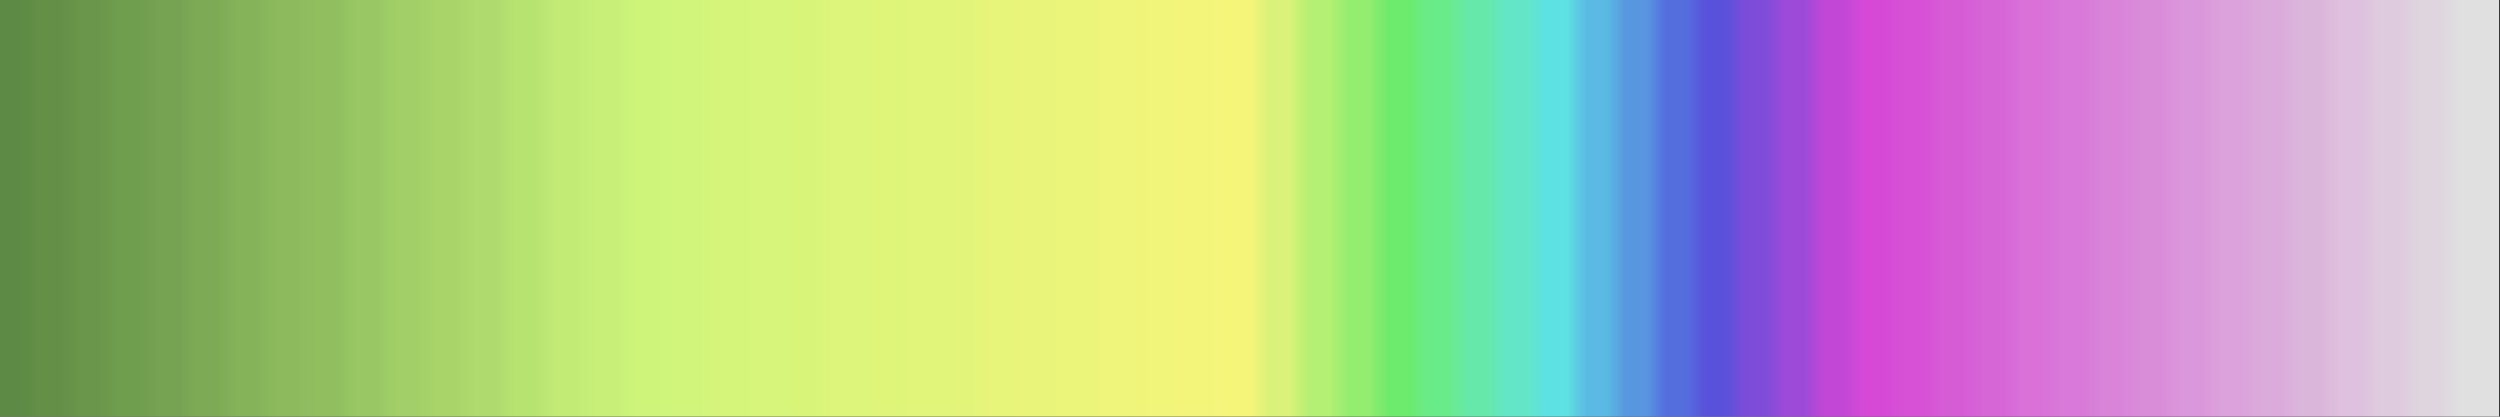 <?xml version="1.0" encoding="UTF-8" standalone="no"?>
<svg
   version="1.1"
   width="300"
   height="50"
   viewBox="0 0 300 50"
   id="svg265"
   sodipodi:docname="esri_france.svg"
   inkscape:version="1.1.2 (76b9e6a115, 2022-02-25)"
   xmlns:inkscape="http://www.inkscape.org/namespaces/inkscape"
   xmlns:sodipodi="http://sodipodi.sourceforge.net/DTD/sodipodi-0.dtd"
   xmlns="http://www.w3.org/2000/svg"
   xmlns:svg="http://www.w3.org/2000/svg">
  <rect x="0" y="0" width="300" height="50" fill="#333333" stroke="none"/>
  <defs
     id="defs269" />
  <sodipodi:namedview
     id="namedview267"
     pagecolor="#ffffff"
     bordercolor="#666666"
     borderopacity="1.0"
     inkscape:pageshadow="2"
     inkscape:pageopacity="0.0"
     inkscape:pagecheckerboard="0"
     showgrid="false"
     inkscape:zoom="3.8433333"
     inkscape:cx="136.47008"
     inkscape:cy="-1.0407632"
     inkscape:window-width="1366"
     inkscape:window-height="698"
     inkscape:window-x="0"
     inkscape:window-y="34"
     inkscape:window-maximized="1"
     inkscape:current-layer="svg265" />
  <g
     id="g261"
     style="stroke:none"
     transform="matrix(1.027,0,0,1.351,-4.11,-5.405)">
    <defs
       id="defs257">
      <linearGradient
         id="france"
         gradientUnits="userSpaceOnUse"
         spreadMethod="pad"
         x1="1.424"
         x2="105.366"
         y1="11.237"
         y2="11.237"
         gradientTransform="scale(2.809,0.356)">
        <stop
           offset="0.00%"
           stop-color="rgb(93,138,69)"
           stop-opacity="1"
           id="stop2" />
        <stop
           offset="0.79%"
           stop-color="rgb(93,138,69)"
           stop-opacity="1"
           id="stop4" />
        <stop
           offset="1.59%"
           stop-color="rgb(99,143,71)"
           stop-opacity="1"
           id="stop6" />
        <stop
           offset="2.38%"
           stop-color="rgb(99,143,71)"
           stop-opacity="1"
           id="stop8" />
        <stop
           offset="3.17%"
           stop-color="rgb(105,150,75)"
           stop-opacity="1"
           id="stop10" />
        <stop
           offset="3.97%"
           stop-color="rgb(105,150,75)"
           stop-opacity="1"
           id="stop12" />
        <stop
           offset="4.76%"
           stop-color="rgb(112,158,79)"
           stop-opacity="1"
           id="stop14" />
        <stop
           offset="5.56%"
           stop-color="rgb(112,158,79)"
           stop-opacity="1"
           id="stop16" />
        <stop
           offset="6.35%"
           stop-color="rgb(117,163,82)"
           stop-opacity="1"
           id="stop18" />
        <stop
           offset="7.14%"
           stop-color="rgb(117,163,82)"
           stop-opacity="1"
           id="stop20" />
        <stop
           offset="7.94%"
           stop-color="rgb(125,171,85)"
           stop-opacity="1"
           id="stop22" />
        <stop
           offset="8.73%"
           stop-color="rgb(125,171,85)"
           stop-opacity="1"
           id="stop24" />
        <stop
           offset="9.52%"
           stop-color="rgb(132,179,89)"
           stop-opacity="1"
           id="stop26" />
        <stop
           offset="10.32%"
           stop-color="rgb(132,179,89)"
           stop-opacity="1"
           id="stop28" />
        <stop
           offset="11.11%"
           stop-color="rgb(140,186,93)"
           stop-opacity="1"
           id="stop30" />
        <stop
           offset="11.90%"
           stop-color="rgb(140,186,93)"
           stop-opacity="1"
           id="stop32" />
        <stop
           offset="12.70%"
           stop-color="rgb(145,191,96)"
           stop-opacity="1"
           id="stop34" />
        <stop
           offset="13.49%"
           stop-color="rgb(145,191,96)"
           stop-opacity="1"
           id="stop36" />
        <stop
           offset="14.29%"
           stop-color="rgb(152,199,99)"
           stop-opacity="1"
           id="stop38" />
        <stop
           offset="15.08%"
           stop-color="rgb(152,199,99)"
           stop-opacity="1"
           id="stop40" />
        <stop
           offset="15.87%"
           stop-color="rgb(162,207,103)"
           stop-opacity="1"
           id="stop42" />
        <stop
           offset="16.67%"
           stop-color="rgb(162,207,103)"
           stop-opacity="1"
           id="stop44" />
        <stop
           offset="17.46%"
           stop-color="rgb(168,212,106)"
           stop-opacity="1"
           id="stop46" />
        <stop
           offset="18.25%"
           stop-color="rgb(168,212,106)"
           stop-opacity="1"
           id="stop48" />
        <stop
           offset="19.05%"
           stop-color="rgb(175,219,110)"
           stop-opacity="1"
           id="stop50" />
        <stop
           offset="19.84%"
           stop-color="rgb(175,219,110)"
           stop-opacity="1"
           id="stop52" />
        <stop
           offset="20.63%"
           stop-color="rgb(183,227,113)"
           stop-opacity="1"
           id="stop54" />
        <stop
           offset="21.43%"
           stop-color="rgb(183,227,113)"
           stop-opacity="1"
           id="stop56" />
        <stop
           offset="22.22%"
           stop-color="rgb(194,235,117)"
           stop-opacity="1"
           id="stop58" />
        <stop
           offset="23.02%"
           stop-color="rgb(194,235,117)"
           stop-opacity="1"
           id="stop60" />
        <stop
           offset="23.81%"
           stop-color="rgb(200,240,120)"
           stop-opacity="1"
           id="stop62" />
        <stop
           offset="24.60%"
           stop-color="rgb(200,240,120)"
           stop-opacity="1"
           id="stop64" />
        <stop
           offset="25.40%"
           stop-color="rgb(206,245,122)"
           stop-opacity="1"
           id="stop66" />
        <stop
           offset="26.19%"
           stop-color="rgb(206,245,122)"
           stop-opacity="1"
           id="stop68" />
        <stop
           offset="26.98%"
           stop-color="rgb(208,245,122)"
           stop-opacity="1"
           id="stop70" />
        <stop
           offset="27.78%"
           stop-color="rgb(208,245,122)"
           stop-opacity="1"
           id="stop72" />
        <stop
           offset="28.57%"
           stop-color="rgb(212,245,122)"
           stop-opacity="1"
           id="stop74" />
        <stop
           offset="29.37%"
           stop-color="rgb(212,245,122)"
           stop-opacity="1"
           id="stop76" />
        <stop
           offset="30.16%"
           stop-color="rgb(214,245,122)"
           stop-opacity="1"
           id="stop78" />
        <stop
           offset="30.95%"
           stop-color="rgb(214,245,122)"
           stop-opacity="1"
           id="stop80" />
        <stop
           offset="31.75%"
           stop-color="rgb(216,245,122)"
           stop-opacity="1"
           id="stop82" />
        <stop
           offset="32.54%"
           stop-color="rgb(216,245,122)"
           stop-opacity="1"
           id="stop84" />
        <stop
           offset="33.33%"
           stop-color="rgb(220,245,122)"
           stop-opacity="1"
           id="stop86" />
        <stop
           offset="34.13%"
           stop-color="rgb(220,245,122)"
           stop-opacity="1"
           id="stop88" />
        <stop
           offset="34.92%"
           stop-color="rgb(222,245,122)"
           stop-opacity="1"
           id="stop90" />
        <stop
           offset="35.71%"
           stop-color="rgb(222,245,122)"
           stop-opacity="1"
           id="stop92" />
        <stop
           offset="36.51%"
           stop-color="rgb(224,245,122)"
           stop-opacity="1"
           id="stop94" />
        <stop
           offset="37.30%"
           stop-color="rgb(224,245,122)"
           stop-opacity="1"
           id="stop96" />
        <stop
           offset="38.10%"
           stop-color="rgb(226,245,122)"
           stop-opacity="1"
           id="stop98" />
        <stop
           offset="38.89%"
           stop-color="rgb(226,245,122)"
           stop-opacity="1"
           id="stop100" />
        <stop
           offset="39.68%"
           stop-color="rgb(231,245,122)"
           stop-opacity="1"
           id="stop102" />
        <stop
           offset="40.48%"
           stop-color="rgb(231,245,122)"
           stop-opacity="1"
           id="stop104" />
        <stop
           offset="41.27%"
           stop-color="rgb(233,245,122)"
           stop-opacity="1"
           id="stop106" />
        <stop
           offset="42.06%"
           stop-color="rgb(233,245,122)"
           stop-opacity="1"
           id="stop108" />
        <stop
           offset="42.86%"
           stop-color="rgb(235,245,122)"
           stop-opacity="1"
           id="stop110" />
        <stop
           offset="43.65%"
           stop-color="rgb(235,245,122)"
           stop-opacity="1"
           id="stop112" />
        <stop
           offset="44.44%"
           stop-color="rgb(239,245,122)"
           stop-opacity="1"
           id="stop114" />
        <stop
           offset="45.24%"
           stop-color="rgb(239,245,122)"
           stop-opacity="1"
           id="stop116" />
        <stop
           offset="46.03%"
           stop-color="rgb(241,245,122)"
           stop-opacity="1"
           id="stop118" />
        <stop
           offset="46.83%"
           stop-color="rgb(241,245,122)"
           stop-opacity="1"
           id="stop120" />
        <stop
           offset="47.62%"
           stop-color="rgb(243,245,122)"
           stop-opacity="1"
           id="stop122" />
        <stop
           offset="48.41%"
           stop-color="rgb(243,245,122)"
           stop-opacity="1"
           id="stop124" />
        <stop
           offset="49.21%"
           stop-color="rgb(245,245,122)"
           stop-opacity="1"
           id="stop126" />
        <stop
           offset="50.00%"
           stop-color="rgb(245,245,122)"
           stop-opacity="1"
           id="stop128" />
        <stop
           offset="50.79%"
           stop-color="rgb(218,242,121)"
           stop-opacity="1"
           id="stop130" />
        <stop
           offset="51.59%"
           stop-color="rgb(218,242,121)"
           stop-opacity="1"
           id="stop132" />
        <stop
           offset="52.38%"
           stop-color="rgb(179,240,115)"
           stop-opacity="1"
           id="stop134" />
        <stop
           offset="53.17%"
           stop-color="rgb(179,240,115)"
           stop-opacity="1"
           id="stop136" />
        <stop
           offset="53.97%"
           stop-color="rgb(147,237,111)"
           stop-opacity="1"
           id="stop138" />
        <stop
           offset="54.76%"
           stop-color="rgb(147,237,111)"
           stop-opacity="1"
           id="stop140" />
        <stop
           offset="55.56%"
           stop-color="rgb(108,235,108)"
           stop-opacity="1"
           id="stop142" />
        <stop
           offset="56.35%"
           stop-color="rgb(108,235,108)"
           stop-opacity="1"
           id="stop144" />
        <stop
           offset="57.14%"
           stop-color="rgb(106,235,138)"
           stop-opacity="1"
           id="stop146" />
        <stop
           offset="57.94%"
           stop-color="rgb(106,235,138)"
           stop-opacity="1"
           id="stop148" />
        <stop
           offset="58.73%"
           stop-color="rgb(102,232,171)"
           stop-opacity="1"
           id="stop150" />
        <stop
           offset="59.52%"
           stop-color="rgb(102,232,171)"
           stop-opacity="1"
           id="stop152" />
        <stop
           offset="60.32%"
           stop-color="rgb(99,230,199)"
           stop-opacity="1"
           id="stop154" />
        <stop
           offset="61.11%"
           stop-color="rgb(99,230,199)"
           stop-opacity="1"
           id="stop156" />
        <stop
           offset="61.90%"
           stop-color="rgb(93,225,227)"
           stop-opacity="1"
           id="stop158" />
        <stop
           offset="62.70%"
           stop-color="rgb(93,225,227)"
           stop-opacity="1"
           id="stop160" />
        <stop
           offset="63.49%"
           stop-color="rgb(91,186,227)"
           stop-opacity="1"
           id="stop162" />
        <stop
           offset="64.29%"
           stop-color="rgb(91,186,227)"
           stop-opacity="1"
           id="stop164" />
        <stop
           offset="65.08%"
           stop-color="rgb(88,151,224)"
           stop-opacity="1"
           id="stop166" />
        <stop
           offset="65.87%"
           stop-color="rgb(88,151,224)"
           stop-opacity="1"
           id="stop168" />
        <stop
           offset="66.67%"
           stop-color="rgb(84,110,222)"
           stop-opacity="1"
           id="stop170" />
        <stop
           offset="67.46%"
           stop-color="rgb(84,110,222)"
           stop-opacity="1"
           id="stop172" />
        <stop
           offset="68.25%"
           stop-color="rgb(90,81,219)"
           stop-opacity="1"
           id="stop174" />
        <stop
           offset="69.05%"
           stop-color="rgb(90,81,219)"
           stop-opacity="1"
           id="stop176" />
        <stop
           offset="69.84%"
           stop-color="rgb(125,76,217)"
           stop-opacity="1"
           id="stop178" />
        <stop
           offset="70.63%"
           stop-color="rgb(125,76,217)"
           stop-opacity="1"
           id="stop180" />
        <stop
           offset="71.43%"
           stop-color="rgb(157,74,217)"
           stop-opacity="1"
           id="stop182" />
        <stop
           offset="72.22%"
           stop-color="rgb(157,74,217)"
           stop-opacity="1"
           id="stop184" />
        <stop
           offset="73.02%"
           stop-color="rgb(195,71,214)"
           stop-opacity="1"
           id="stop186" />
        <stop
           offset="73.81%"
           stop-color="rgb(195,71,214)"
           stop-opacity="1"
           id="stop188" />
        <stop
           offset="74.60%"
           stop-color="rgb(214,73,214)"
           stop-opacity="1"
           id="stop190" />
        <stop
           offset="75.40%"
           stop-color="rgb(214,73,214)"
           stop-opacity="1"
           id="stop192" />
        <stop
           offset="76.19%"
           stop-color="rgb(214,81,214)"
           stop-opacity="1"
           id="stop194" />
        <stop
           offset="76.98%"
           stop-color="rgb(214,81,214)"
           stop-opacity="1"
           id="stop196" />
        <stop
           offset="77.78%"
           stop-color="rgb(214,92,214)"
           stop-opacity="1"
           id="stop198" />
        <stop
           offset="78.57%"
           stop-color="rgb(214,92,214)"
           stop-opacity="1"
           id="stop200" />
        <stop
           offset="79.37%"
           stop-color="rgb(214,101,214)"
           stop-opacity="1"
           id="stop202" />
        <stop
           offset="80.16%"
           stop-color="rgb(214,101,214)"
           stop-opacity="1"
           id="stop204" />
        <stop
           offset="80.95%"
           stop-color="rgb(217,113,217)"
           stop-opacity="1"
           id="stop206" />
        <stop
           offset="81.75%"
           stop-color="rgb(217,113,217)"
           stop-opacity="1"
           id="stop208" />
        <stop
           offset="82.54%"
           stop-color="rgb(217,121,217)"
           stop-opacity="1"
           id="stop210" />
        <stop
           offset="83.33%"
           stop-color="rgb(217,121,217)"
           stop-opacity="1"
           id="stop212" />
        <stop
           offset="84.13%"
           stop-color="rgb(217,132,217)"
           stop-opacity="1"
           id="stop214" />
        <stop
           offset="84.92%"
           stop-color="rgb(217,132,217)"
           stop-opacity="1"
           id="stop216" />
        <stop
           offset="85.71%"
           stop-color="rgb(217,141,217)"
           stop-opacity="1"
           id="stop218" />
        <stop
           offset="86.51%"
           stop-color="rgb(217,141,217)"
           stop-opacity="1"
           id="stop220" />
        <stop
           offset="87.30%"
           stop-color="rgb(219,151,219)"
           stop-opacity="1"
           id="stop222" />
        <stop
           offset="88.10%"
           stop-color="rgb(219,151,219)"
           stop-opacity="1"
           id="stop224" />
        <stop
           offset="88.89%"
           stop-color="rgb(219,162,219)"
           stop-opacity="1"
           id="stop226" />
        <stop
           offset="89.68%"
           stop-color="rgb(219,162,219)"
           stop-opacity="1"
           id="stop228" />
        <stop
           offset="90.48%"
           stop-color="rgb(219,171,219)"
           stop-opacity="1"
           id="stop230" />
        <stop
           offset="91.27%"
           stop-color="rgb(219,171,219)"
           stop-opacity="1"
           id="stop232" />
        <stop
           offset="92.06%"
           stop-color="rgb(219,182,219)"
           stop-opacity="1"
           id="stop234" />
        <stop
           offset="92.86%"
           stop-color="rgb(219,182,219)"
           stop-opacity="1"
           id="stop236" />
        <stop
           offset="93.65%"
           stop-color="rgb(222,193,222)"
           stop-opacity="1"
           id="stop238" />
        <stop
           offset="94.44%"
           stop-color="rgb(222,193,222)"
           stop-opacity="1"
           id="stop240" />
        <stop
           offset="95.24%"
           stop-color="rgb(222,204,222)"
           stop-opacity="1"
           id="stop242" />
        <stop
           offset="96.03%"
           stop-color="rgb(222,204,222)"
           stop-opacity="1"
           id="stop244" />
        <stop
           offset="96.83%"
           stop-color="rgb(222,213,222)"
           stop-opacity="1"
           id="stop246" />
        <stop
           offset="97.62%"
           stop-color="rgb(222,213,222)"
           stop-opacity="1"
           id="stop248" />
        <stop
           offset="98.41%"
           stop-color="rgb(224,224,224)"
           stop-opacity="1"
           id="stop250" />
        <stop
           offset="99.21%"
           stop-color="rgb(224,224,224)"
           stop-opacity="1"
           id="stop252" />
        <stop
           offset="100.00%"
           stop-color="rgb(224,224,224)"
           stop-opacity="1"
           id="stop254" />
      </linearGradient>
    </defs>
    <rect
       fill="url(#france)"
       x="4"
       y="4"
       width="292"
       height="37"
       stroke="black"
       stroke-width="1"
       id="rect259"
       style="fill:url(#france);stroke:none" />
  </g>
</svg>
